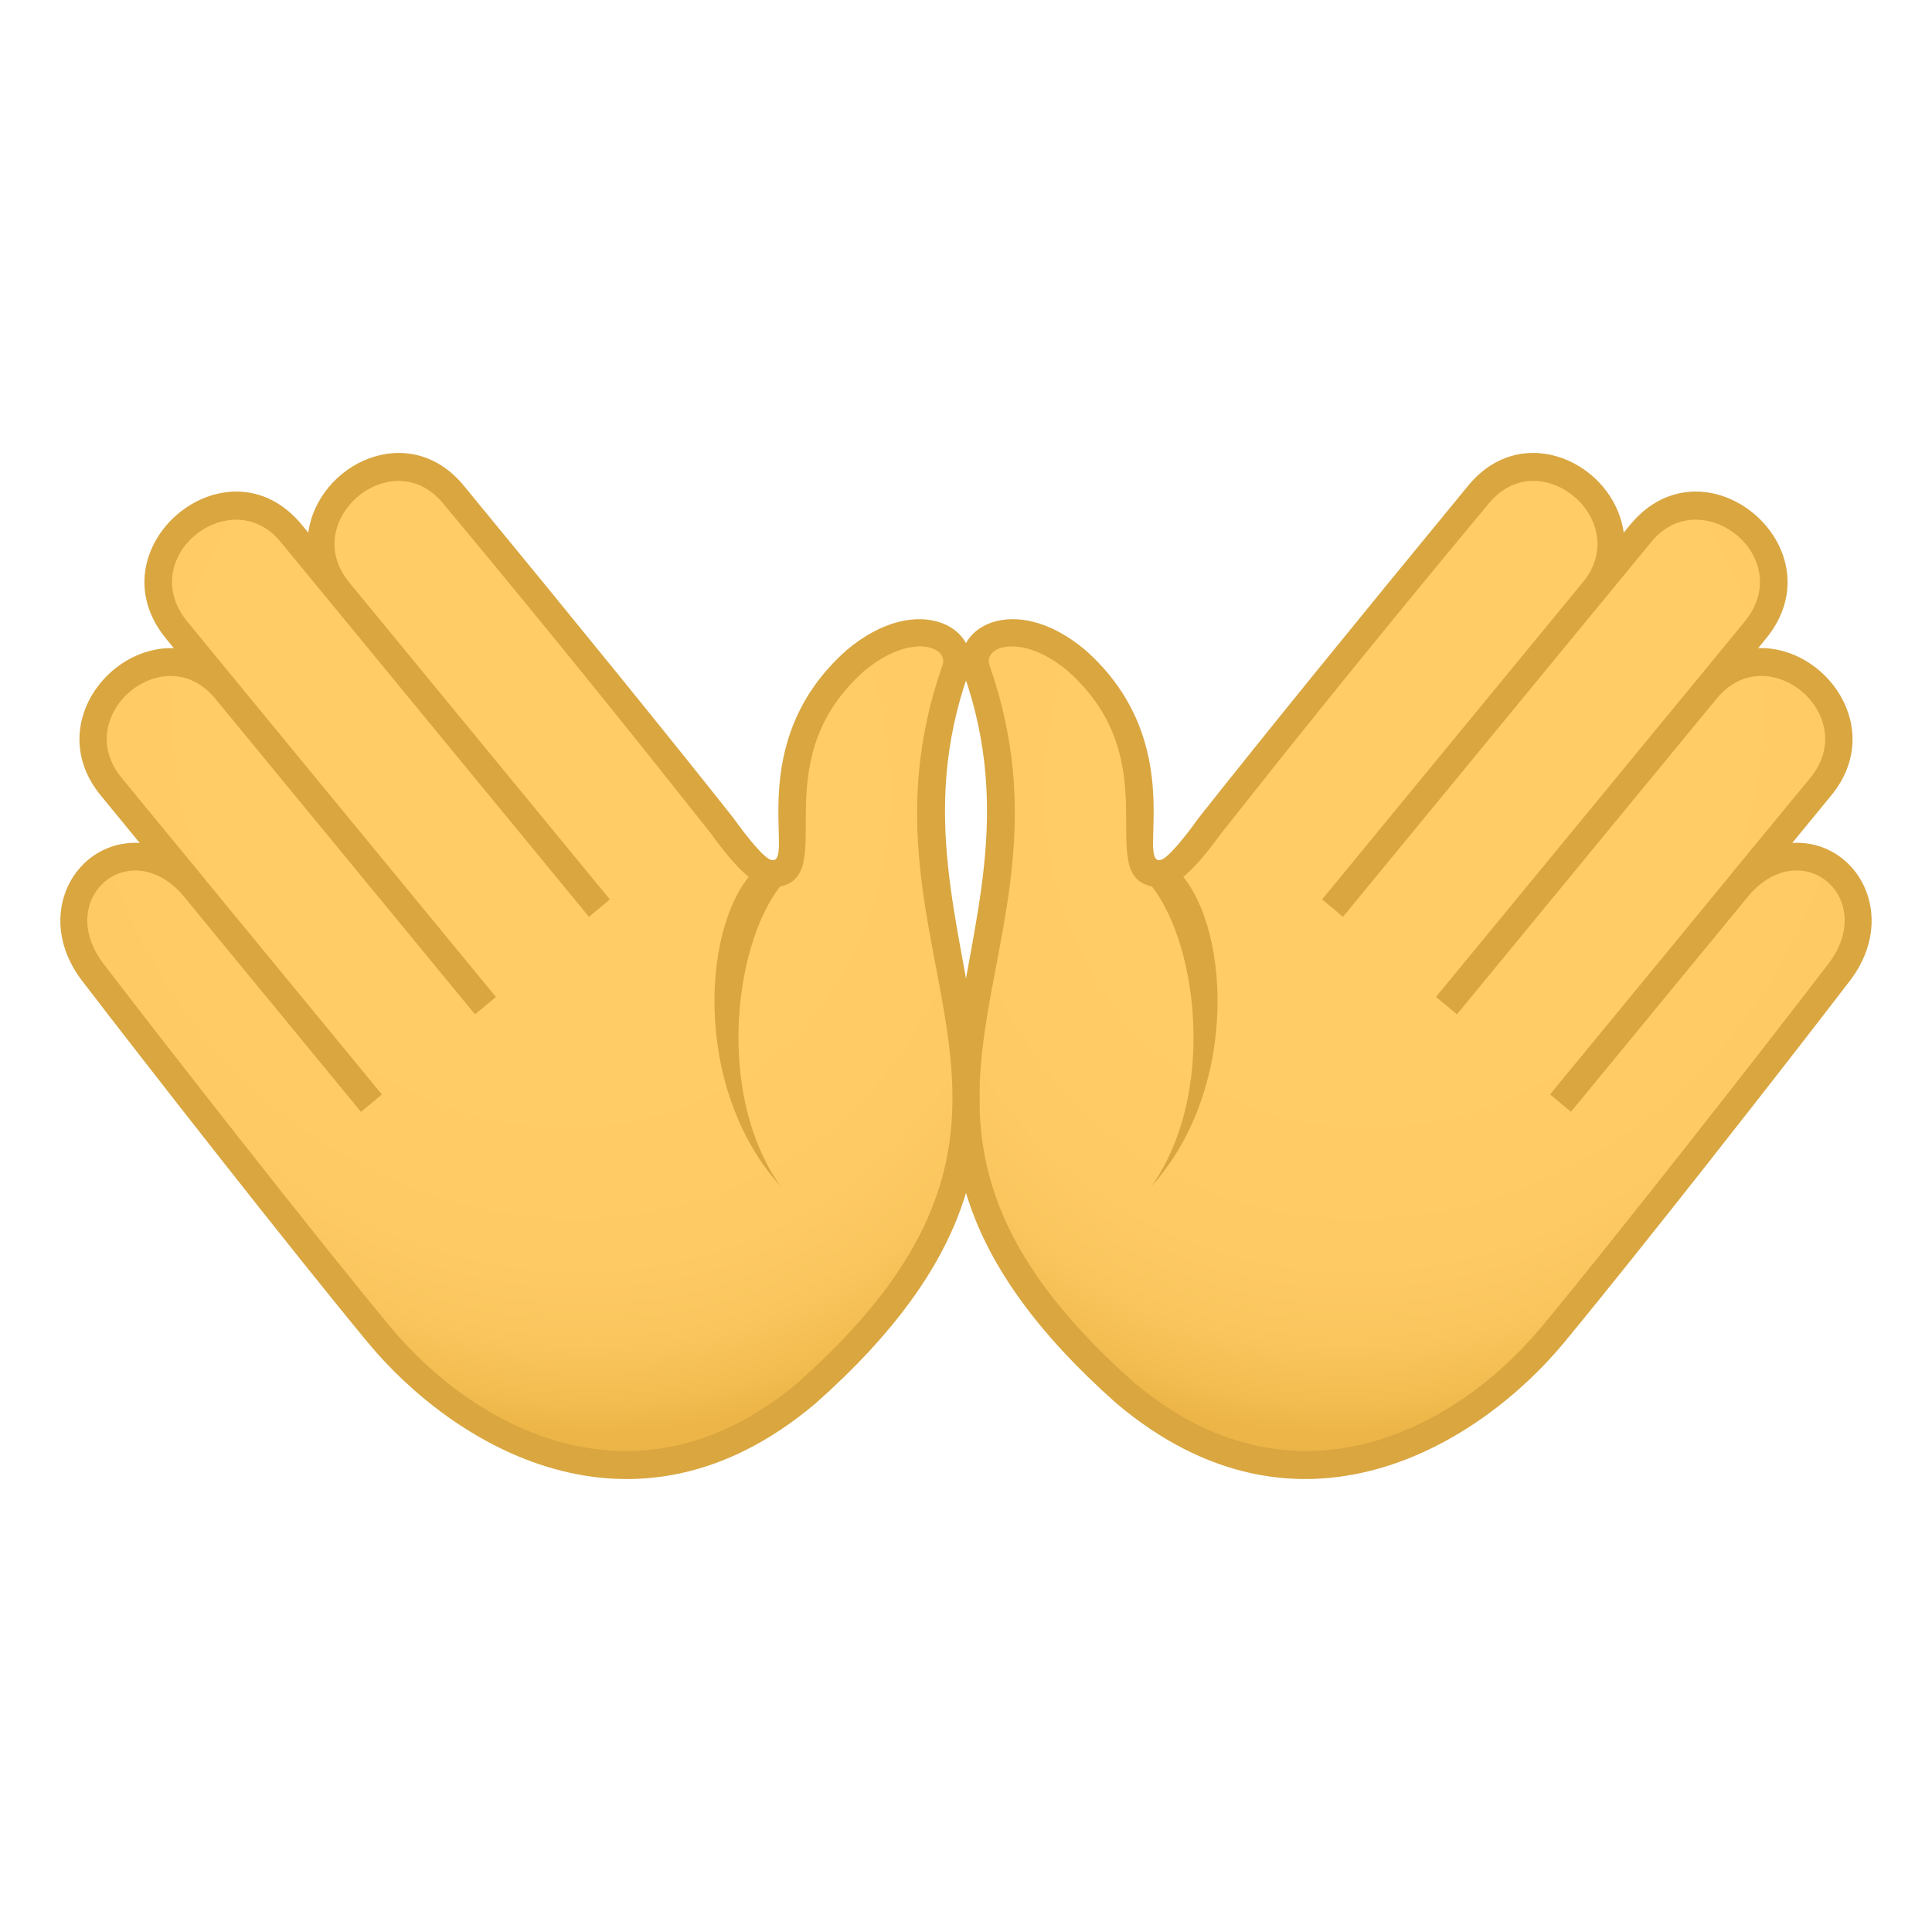 <?xml version="1.0" encoding="utf-8"?>
<!-- Generator: Adobe Illustrator 15.0.0, SVG Export Plug-In . SVG Version: 6.00 Build 0)  -->
<!DOCTYPE svg PUBLIC "-//W3C//DTD SVG 1.1//EN" "http://www.w3.org/Graphics/SVG/1.1/DTD/svg11.dtd">
<svg version="1.1" id="Layer_1" xmlns:x="http://ns.adobe.com/Extensibility/1.0/" xmlns:i="http://ns.adobe.com/AdobeIllustrator/10.0/" xmlns:graph="http://ns.adobe.com/Graphs/1.0/"
	 xmlns="http://www.w3.org/2000/svg" xmlns:xlink="http://www.w3.org/1999/xlink" xmlns:a="http://ns.adobe.com/AdobeSVGViewerExtensions/3.0/"
	 x="0px" y="0px" width="64px" height="64px" viewBox="0 0 64 64" enable-background="new 0 0 64 64" xml:space="preserve">
<radialGradient id="SVGID_1_" cx="1325.156" cy="-178.382" r="28.454" gradientTransform="matrix(-0.573 0.696 0.617 0.528 915.881 -803.087)" gradientUnits="userSpaceOnUse">
	<stop  offset="0.436" style="stop-color:#FFCC66"/>
	<stop  offset="0.678" style="stop-color:#FECA64"/>
	<stop  offset="0.785" style="stop-color:#FAC55D"/>
	<stop  offset="0.865" style="stop-color:#F2BC50"/>
	<stop  offset="0.903" style="stop-color:#EDB547"/>
	<a:midPointStop  offset="0.436" style="stop-color:#FFCC66"/>
	<a:midPointStop  offset="0.844" style="stop-color:#FFCC66"/>
	<a:midPointStop  offset="0.903" style="stop-color:#EDB547"/>
</radialGradient>
<path fill="url(#SVGID_1_)" d="M35.673,21.891c3.607,3.207,1.027,6.986,2.791,7.055c0.457,0.016,1.605-1.578,1.605-1.578
	c1.992-2.521,4.777-5.963,8.914-10.992c2.082-2.531,5.859,0.699,3.775,3.23c0.521-0.635,1.057-1.283,1.604-1.949
	c2.078-2.527,5.873,0.682,3.773,3.23c-0.561,0.682-1.09,1.328-1.602,1.951c2.076-2.525,5.852,0.705,3.775,3.229
	c-0.443,0.541-1.465,1.779-2.666,3.242c2.182-2.424,5.266,0.307,3.279,2.904c-2.262,2.953-6.926,8.906-9.438,11.949
	c-3.602,4.367-9.434,6.223-14.217,1.975c-10.396-9.238-1.611-14.529-4.912-23.949C31.946,21.022,33.872,20.293,35.673,21.891z"/>
<path fill="#D9A640" d="M38.929,28.758c1.809,1.672,2.189,7.242-0.783,10.537c2.328-3.295,1.416-8.845-0.402-10.361L38.929,28.758z"
	/>
<path fill="#D9A640" d="M31.933,22.34c3.238,9.238-5.559,14.724,5.045,24.144c6.064,5.127,12.063,1.352,14.854-2.033
	c2.555-3.094,7.207-9.037,9.447-11.96c1.654-2.162,0.23-4.688-1.906-4.57l1.283-1.563c1.83-2.223-0.191-4.969-2.414-4.887
	l0.24-0.295c2.498-2.998-1.984-6.787-4.467-3.809l-0.227,0.277c-0.318-2.287-3.344-3.754-5.15-1.559
	c-3.986,4.846-6.82,8.342-8.922,10.998c-0.48,0.668-1.039,1.361-1.275,1.406c-0.818,0.146,0.994-3.859-2.479-6.947
	C33.569,19.522,31.405,20.84,31.933,22.34z M35.382,22.237c3.527,3.135,0.58,7.064,3.064,7.162c0.465,0.016,1.131-0.578,1.986-1.766
	c2.084-2.637,4.885-6.15,8.898-10.969c1.693-2.033,4.797,0.592,3.092,2.639l-8.625,10.49l0.691,0.578l8.615-10.477v0.002
	l1.604-1.951c1.646-2,4.838,0.516,3.082,2.652l-1.117,1.361l0,0l-9.102,11.066l0.693,0.576l8.617-10.474
	c1.695-2.035,4.797,0.59,3.08,2.652l-2.666,3.24l0.002,0.002l-5.949,7.234l0.693,0.576l5.943-7.226
	c1.77-1.953,4.229,0.176,2.58,2.33c-2.236,2.919-6.879,8.851-9.426,11.937c-3.049,3.697-8.443,6.262-13.582,1.918
	c-10.223-9.082-1.346-13.968-4.777-23.753C32.558,21.401,33.86,20.95,35.382,22.237z"/>
<radialGradient id="SVGID_2_" cx="1530.558" cy="-2.134" r="28.454" gradientTransform="matrix(0.573 0.696 -0.617 0.528 -860.722 -1039.115)" gradientUnits="userSpaceOnUse">
	<stop  offset="0.436" style="stop-color:#FFCC66"/>
	<stop  offset="0.678" style="stop-color:#FECA64"/>
	<stop  offset="0.785" style="stop-color:#FAC55D"/>
	<stop  offset="0.865" style="stop-color:#F2BC50"/>
	<stop  offset="0.903" style="stop-color:#EDB547"/>
	<a:midPointStop  offset="0.436" style="stop-color:#FFCC66"/>
	<a:midPointStop  offset="0.844" style="stop-color:#FFCC66"/>
	<a:midPointStop  offset="0.903" style="stop-color:#EDB547"/>
</radialGradient>
<path fill="url(#SVGID_2_)" d="M28.327,21.891c-3.607,3.207-1.027,6.986-2.791,7.055c-0.457,0.016-1.605-1.578-1.605-1.578
	c-1.992-2.521-4.777-5.963-8.914-10.992c-2.082-2.531-5.859,0.699-3.775,3.23c-0.521-0.635-1.057-1.283-1.604-1.949
	c-2.078-2.527-5.873,0.682-3.773,3.23c0.561,0.682,1.09,1.328,1.602,1.951c-2.076-2.525-5.852,0.705-3.775,3.229
	c0.443,0.541,1.465,1.779,2.666,3.242c-2.182-2.424-5.266,0.307-3.279,2.904c2.262,2.953,6.926,8.906,9.438,11.949
	c3.602,4.367,9.434,6.223,14.217,1.975c10.396-9.238,1.611-14.529,4.912-23.949C32.054,21.022,30.128,20.293,28.327,21.891z"/>
<path fill="#D9A640" d="M25.071,28.758C23.263,30.43,22.882,36,25.854,39.295C23.526,36,24.438,30.45,26.257,28.934L25.071,28.758z"
	/>
<path fill="#D9A640" d="M28.038,21.543c-3.473,3.088-1.66,7.094-2.479,6.947c-0.236-0.045-0.795-0.738-1.275-1.406
	c-2.102-2.656-4.936-6.152-8.922-10.998c-1.807-2.195-4.832-0.729-5.15,1.559l-0.227-0.277c-2.482-2.979-6.965,0.811-4.467,3.809
	l0.24,0.295c-2.223-0.082-4.244,2.664-2.414,4.887l1.283,1.563c-2.137-0.117-3.561,2.408-1.906,4.57
	c2.24,2.923,6.893,8.867,9.447,11.96c2.791,3.385,8.789,7.16,14.854,2.033c10.604-9.42,1.807-14.906,5.045-24.144
	C32.595,20.84,30.431,19.522,28.038,21.543z M31.22,22.038c-3.432,9.785,5.445,14.671-4.777,23.753
	c-5.139,4.344-10.533,1.779-13.582-1.918c-2.547-3.086-7.189-9.018-9.426-11.937c-1.648-2.154,0.811-4.283,2.58-2.33l5.943,7.226
	l0.693-0.576l-5.949-7.234l0.002-0.002l-2.666-3.24c-1.717-2.063,1.385-4.688,3.08-2.652l8.617,10.474l0.693-0.576L7.327,21.959l0,0
	L6.21,20.598c-1.756-2.137,1.436-4.652,3.082-2.652l1.604,1.951v-0.002l8.615,10.477l0.691-0.578l-8.625-10.49
	c-1.705-2.047,1.398-4.672,3.092-2.639c4.014,4.818,6.814,8.332,8.898,10.969c0.855,1.188,1.521,1.781,1.986,1.766
	c2.484-0.098-0.463-4.027,3.064-7.162C30.14,20.95,31.442,21.401,31.22,22.038z"/>
</svg>
